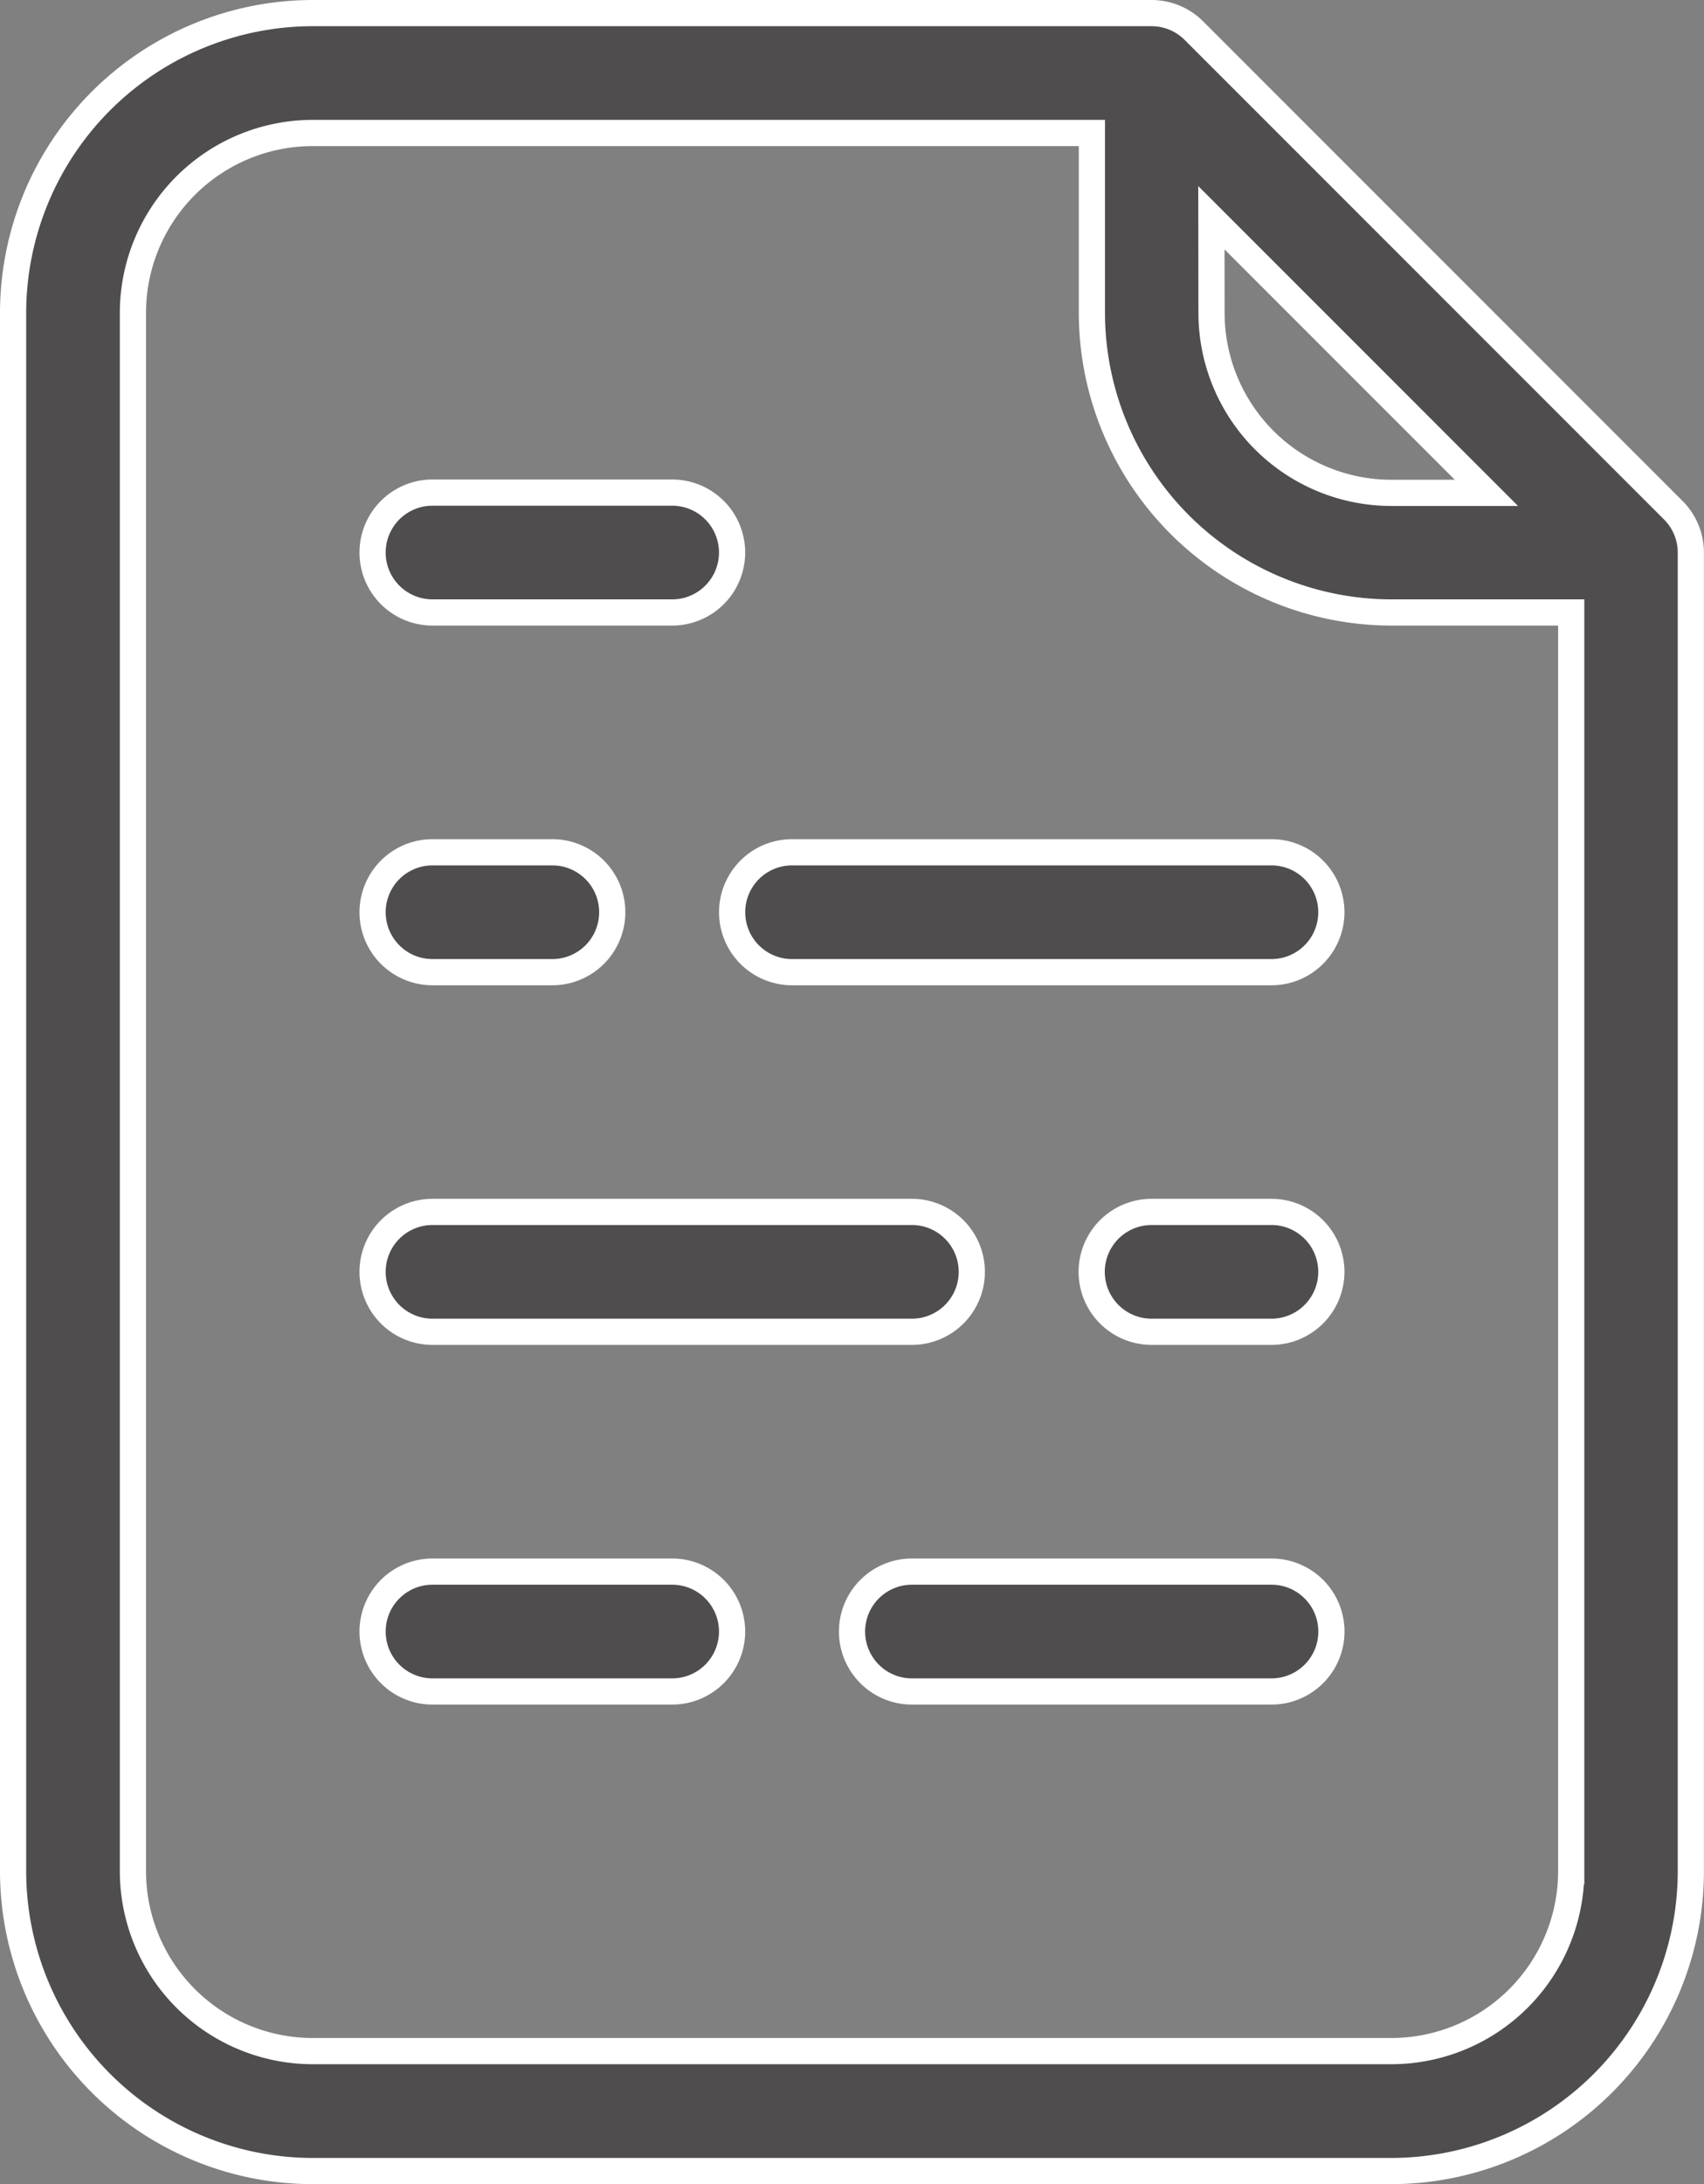 <svg xmlns="http://www.w3.org/2000/svg" width="26.023" height="33.343" viewBox="0 0 26.023 33.343"><rect x="0" y="0" width="26.023" height="33.343" fill="#808080" stroke="none"/><defs><style>.a{fill:#4f4d4e;stroke:#fff;stroke-width:0.4px;}</style></defs><g transform="translate(-340.8 -370.857)"><path class="a" d="M20.575,144.943H37.047a4.581,4.581,0,0,0,4.575-4.575V120.236a.915.915,0,0,0-.268-.647l-7.321-7.321a.915.915,0,0,0-.647-.268H20.575A4.581,4.581,0,0,0,16,116.575v23.792A4.581,4.581,0,0,0,20.575,144.943ZM34.3,115.124l4.2,4.2H37.047a2.748,2.748,0,0,1-2.745-2.745ZM17.83,116.575a2.748,2.748,0,0,1,2.745-2.745h11.9v2.745a4.581,4.581,0,0,0,4.575,4.575h2.745v19.217a2.748,2.748,0,0,1-2.745,2.745H20.575a2.748,2.748,0,0,1-2.745-2.745Z" transform="translate(325 259.057)"/><path class="a" d="M112.915,225.83h7.321a.915.915,0,1,0,0-1.83h-7.321a.915.915,0,1,0,0,1.83Z" transform="translate(239.981 159.868)"/><path class="a" d="M64.915,273.83h7.321a.915.915,0,1,0,0-1.83H64.915a.915.915,0,0,0,0,1.83Z" transform="translate(282.49 117.358)"/><path class="a" d="M134.406,320h-5.491a.915.915,0,1,0,0,1.83h5.491a.915.915,0,0,0,0-1.83Z" transform="translate(225.812 74.849)"/><path class="a" d="M64.915,225.83h1.83a.915.915,0,0,0,0-1.83h-1.83a.915.915,0,0,0,0,1.83Z" transform="translate(282.49 159.868)"/><path class="a" d="M162.745,272h-1.83a.915.915,0,0,0,0,1.83h1.83a.915.915,0,0,0,0-1.83Z" transform="translate(197.472 117.358)"/><path class="a" d="M64.915,321.83h3.66a.915.915,0,1,0,0-1.83h-3.66a.915.915,0,1,0,0,1.83Z" transform="translate(282.49 74.849)"/><path class="a" d="M64.915,177.83h3.66a.915.915,0,0,0,0-1.83h-3.66a.915.915,0,0,0,0,1.83Z" transform="translate(282.49 202.377)"/></g></svg>